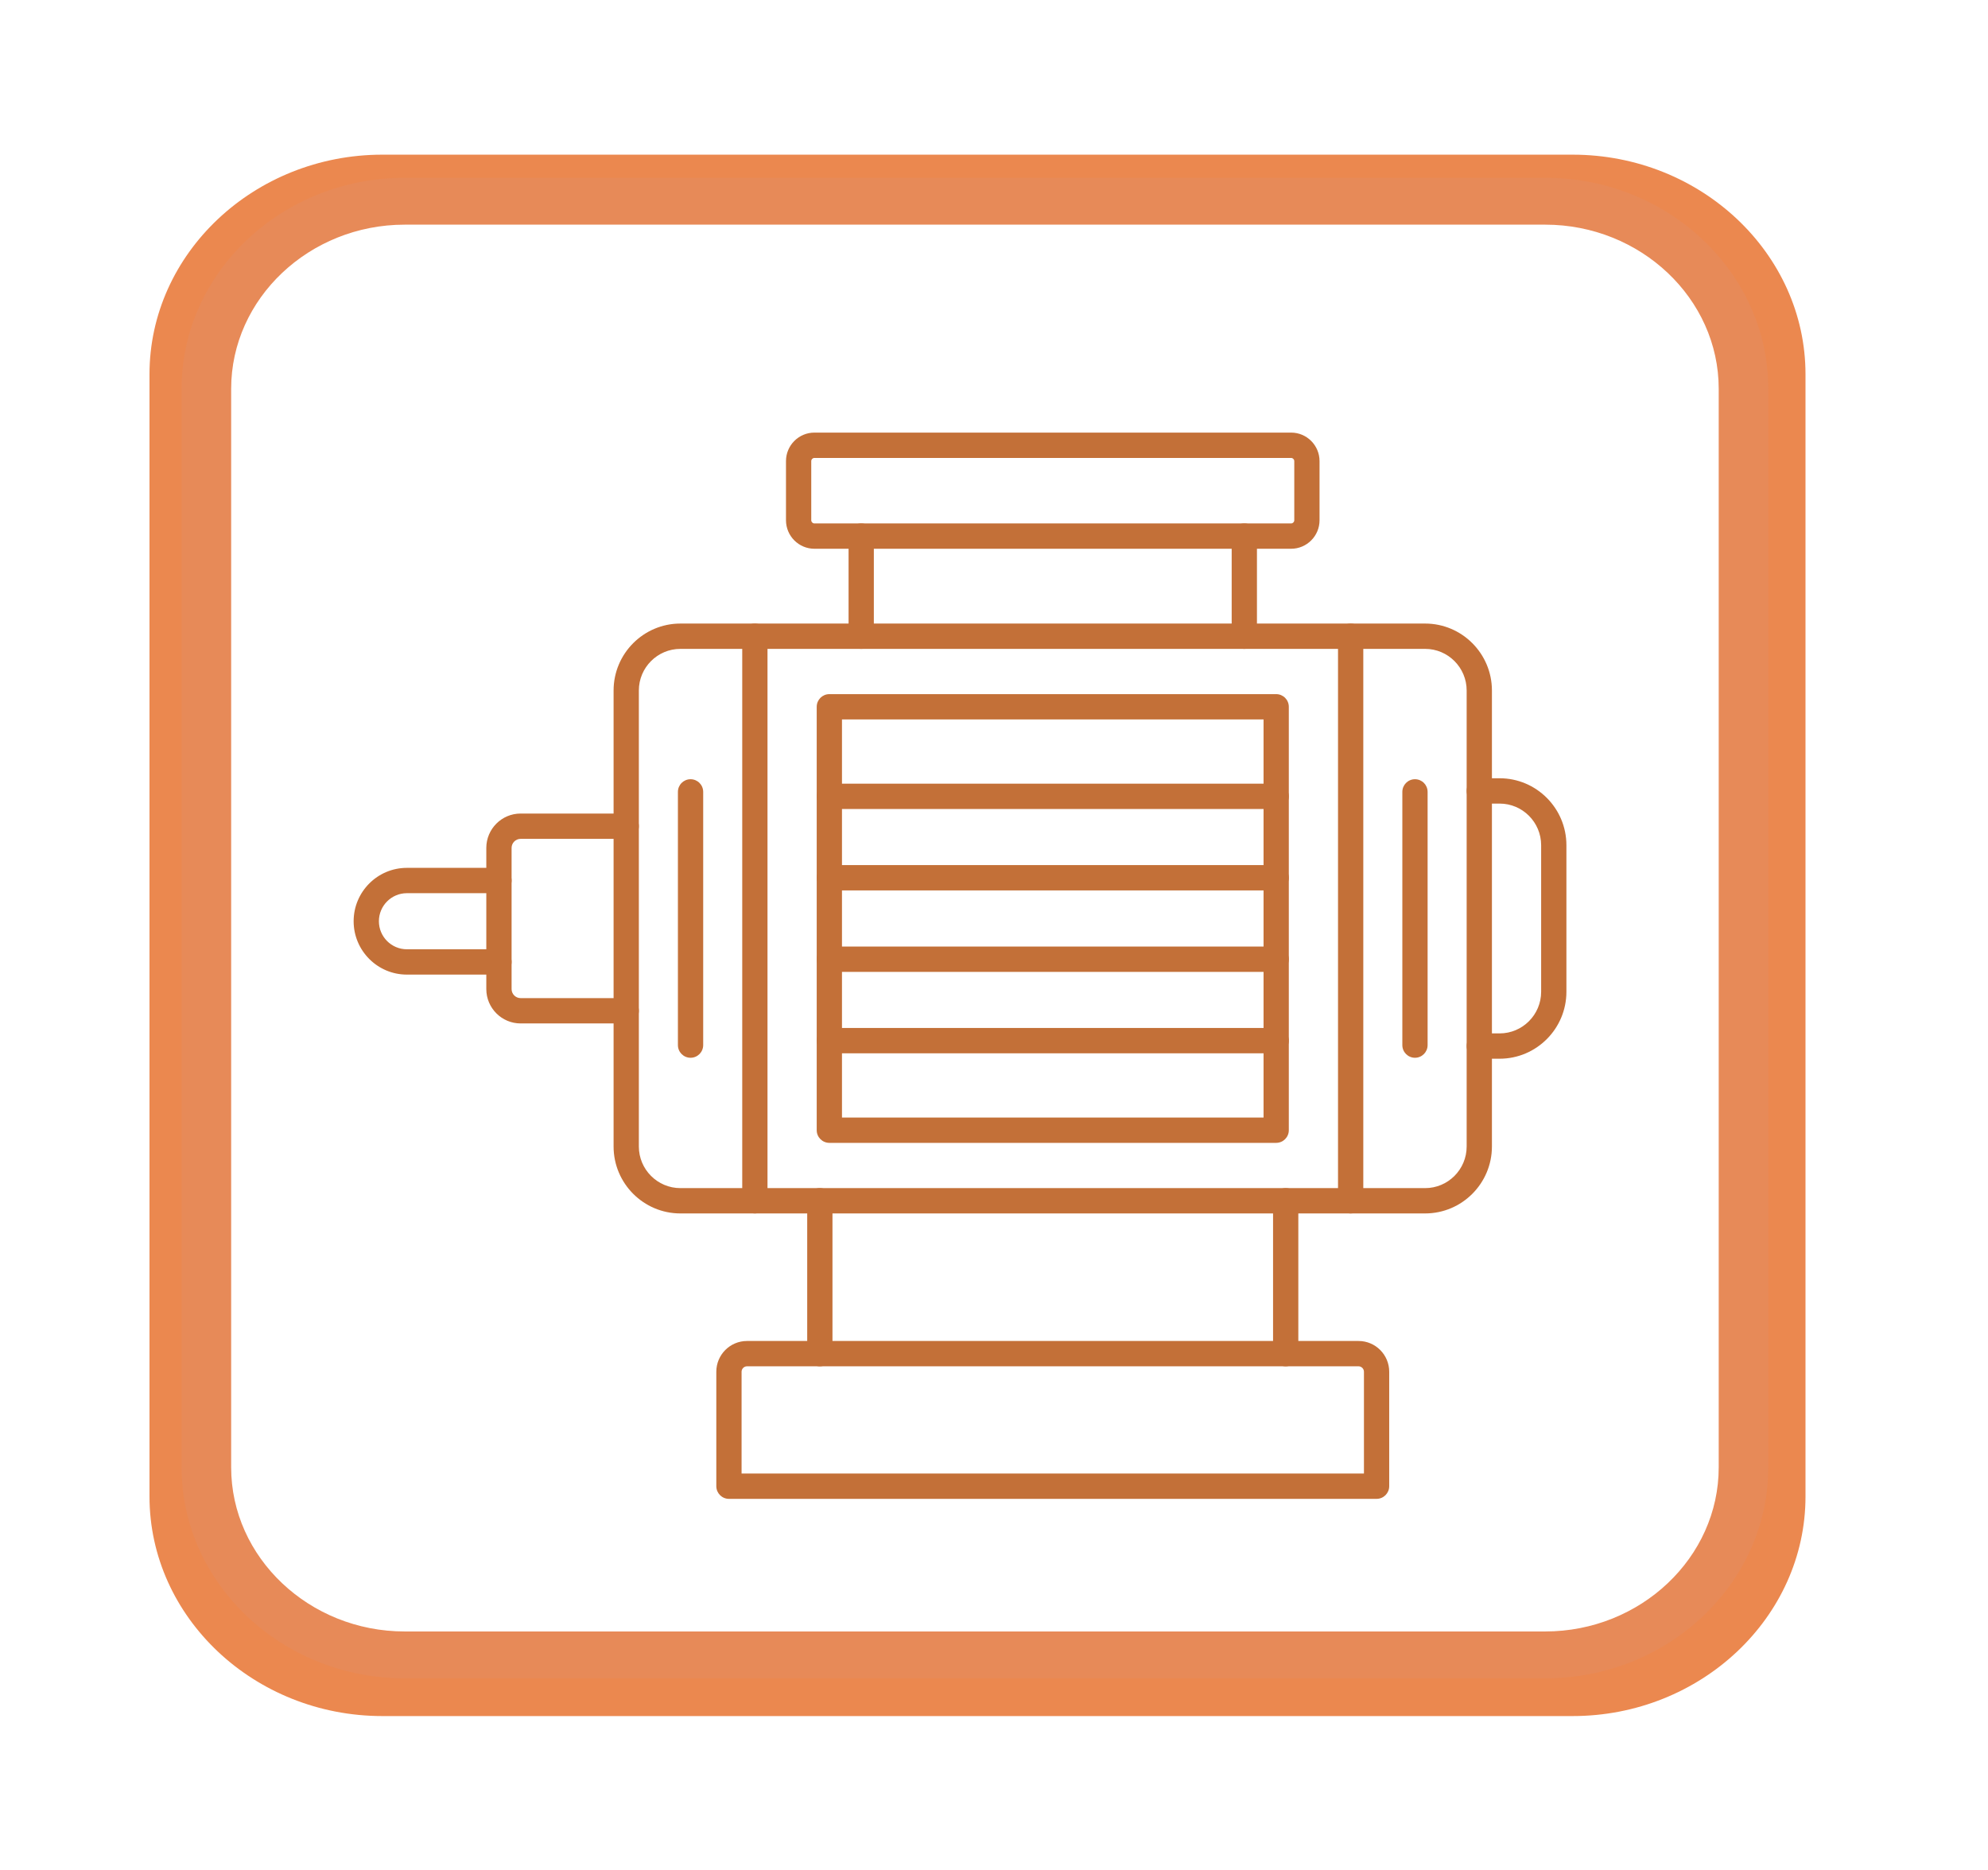 <?xml version="1.0" encoding="UTF-8" standalone="no"?>
<!-- Created with Inkscape (http://www.inkscape.org/) -->

<svg
   version="1.1"
   id="svg1"
   width="1555.723"
   height="1463.575"
   viewBox="0 0 1555.723 1463.575"
   sodipodi:docname="vecteezy_electric-motor-icon-design_.eps"
   inkscape:export-filename="../../PycharmProjects/chiki/assets/motor.png"
   inkscape:export-xdpi="7.8985801"
   inkscape:export-ydpi="7.8985801"
   xmlns:inkscape="http://www.inkscape.org/namespaces/inkscape"
   xmlns:sodipodi="http://sodipodi.sourceforge.net/DTD/sodipodi-0.dtd"
   xmlns="http://www.w3.org/2000/svg"
   xmlns:svg="http://www.w3.org/2000/svg">
  <defs
     id="defs1" />
  <sodipodi:namedview
     id="namedview1"
     pagecolor="#ffffff"
     bordercolor="#000000"
     borderopacity="0.25"
     inkscape:showpageshadow="2"
     inkscape:pageopacity="0.0"
     inkscape:pagecheckerboard="0"
     inkscape:deskcolor="#d1d1d1">
    <inkscape:page
       x="0"
       y="0"
       inkscape:label="1"
       id="page1"
       width="1555.723"
       height="1463.575"
       margin="0"
       bleed="0" />
  </sodipodi:namedview>
  <g
     id="g1"
     inkscape:groupmode="layer"
     inkscape:label="1"
     transform="translate(-2650.568,-395.504)">
    <g
       id="g36"
       transform="matrix(0.833,0,0,0.835,559.632,186.314)">
      <g
         id="g37"
         transform="translate(31.098,24.149)">
        <path
           id="path20"
           d="m 3817.861,1363.789 h -699.64 c -34.6,0 -62.76,-28.152 -62.76,-62.751 V 873.623 c 0,-34.604 28.16,-62.756 62.76,-62.756 h 699.64 c 34.6,0 62.747,28.152 62.747,62.751 v 427.421 c 0,34.599 -28.147,62.751 -62.747,62.751 z m -699.64,-529.183 c -21.52,0 -39.027,17.5 -39.027,39.016 v 427.416 c 0,21.516 17.507,39.016 39.027,39.016 h 699.64 c 21.507,0 39.013,-17.5 39.013,-39.011 V 873.623 c 0,-21.511 -17.507,-39.021 -39.013,-39.021 h -699.64 z"
           style="fill:#c37038;fill-opacity:1;fill-rule:evenodd;stroke:none;stroke-width:0.133" />
        <path
           id="path21"
           d="m 3747.887,1363.789 c -6.547,0 -11.867,-5.313 -11.867,-11.871 V 822.737 c 0,-6.557 5.32,-11.871 11.867,-11.871 6.56,0 11.88,5.313 11.88,11.871 v 529.181 c 0,6.557 -5.32,11.871 -11.88,11.871 z m -559.707,0 c -6.56,0 -11.867,-5.313 -11.867,-11.871 V 822.737 c 0,-6.557 5.307,-11.871 11.867,-11.871 6.56,0 11.867,5.313 11.867,11.871 v 529.181 c 0,6.557 -5.307,11.871 -11.867,11.871 z"
           style="fill:#c37038;fill-opacity:1;fill-rule:evenodd;stroke:none;stroke-width:0.133" />
        <path
           id="path22"
           d="m 3677.927,1297.637 h -419.773 c -6.56,0 -11.867,-5.317 -11.867,-11.864 V 888.888 c 0,-6.552 5.307,-11.865 11.867,-11.865 h 419.773 c 6.547,0 11.867,5.308 11.867,11.865 v 396.885 c 0,6.552 -5.307,11.864 -11.867,11.864 z m -407.907,-23.733 h 396.047 V 900.757 h -396.047 z"
           style="fill:#c37038;fill-opacity:1;fill-rule:evenodd;stroke:none;stroke-width:0.133" />
        <path
           id="path23"
           d="m 3887.834,1218.768 h -19.093 c -6.56,0 -11.867,-5.307 -11.867,-11.869 0,-6.552 5.307,-11.865 11.867,-11.865 h 19.093 c 21.507,0 39.013,-17.505 39.013,-39.015 v -137.385 c 0,-21.511 -17.507,-39.011 -39.013,-39.011 h -19.093 c -6.56,0 -11.867,-5.313 -11.867,-11.871 0,-6.557 5.307,-11.869 11.867,-11.869 h 19.093 c 34.6,0 62.747,28.151 62.747,62.751 v 137.385 c 0,34.604 -28.147,62.749 -62.747,62.749 z"
           style="fill:#c37038;fill-opacity:1;fill-rule:evenodd;stroke:none;stroke-width:0.133" />
        <path
           id="path24"
           d="m 3067.328,1185.695 h -99.213 c -17.76,0 -32.227,-14.452 -32.227,-32.224 V 1021.18 c 0,-17.771 14.467,-32.224 32.227,-32.224 h 99.213 c 6.56,0 11.867,5.317 11.867,11.869 0,6.557 -5.307,11.864 -11.867,11.864 h -99.213 c -4.68,0 -8.48,3.813 -8.48,8.491 v 132.296 c 0,4.677 3.8,8.485 8.48,8.485 h 99.213 c 6.56,0 11.867,5.307 11.867,11.864 0,6.557 -5.307,11.869 -11.867,11.869 z"
           style="fill:#c37038;fill-opacity:1;fill-rule:evenodd;stroke:none;stroke-width:0.133" />
        <path
           id="path25"
           d="m 2947.768,1139.919 h -86.493 c -27.587,0 -50.027,-22.443 -50.027,-50.025 0,-27.589 22.44,-50.032 50.027,-50.032 h 86.493 c 6.56,0 11.867,5.319 11.867,11.871 0,6.552 -5.32,11.869 -11.867,11.869 h -86.493 c -14.507,0 -26.293,11.792 -26.293,26.292 0,14.5 11.787,26.292 26.293,26.292 h 86.493 c 6.56,0 11.867,5.317 11.867,11.869 0,6.563 -5.32,11.864 -11.867,11.864 z"
           style="fill:#c37038;fill-opacity:1;fill-rule:evenodd;stroke:none;stroke-width:0.133" />
        <path
           id="path26"
           d="m 3647.994,834.601 c -6.56,0 -11.867,-5.307 -11.867,-11.864 v -93.848 c 0,-6.56 5.307,-11.867 11.867,-11.867 6.547,0 11.867,5.307 11.867,11.867 v 93.848 c 0,6.552 -5.32,11.864 -11.867,11.864 z m -359.907,0 c -6.56,0 -11.867,-5.307 -11.867,-11.864 v -93.848 c 0,-6.56 5.307,-11.867 11.867,-11.867 6.56,0 11.867,5.307 11.867,11.867 v 93.848 c 0,6.552 -5.307,11.864 -11.867,11.864 z"
           style="fill:#c37038;fill-opacity:1;fill-rule:evenodd;stroke:none;stroke-width:0.133" />
        <path
           id="path27"
           d="m 3691.954,740.756 h -447.827 c -14.72,0 -26.707,-11.973 -26.707,-26.707 v -55.467 c 0,-14.72 11.973,-26.707 26.707,-26.707 h 447.827 c 14.733,0 26.707,11.987 26.707,26.707 v 55.467 c 0,14.72 -11.973,26.707 -26.707,26.707 z m -447.827,-85.133 c -1.627,0 -2.973,1.347 -2.973,2.96 v 55.467 c 0,1.613 1.347,2.973 2.973,2.973 h 447.827 c 1.613,0 2.973,-1.36 2.973,-2.973 v -55.467 c 0,-1.613 -1.36,-2.96 -2.973,-2.96 z"
           style="fill:#c37038;fill-opacity:1;fill-rule:evenodd;stroke:none;stroke-width:0.133" />
        <path
           id="path28"
           d="m 3677.927,984.711 h -419.773 c -6.56,0 -11.867,-5.317 -11.867,-11.869 0,-6.552 5.307,-11.871 11.867,-11.871 h 419.773 c 6.56,0 11.867,5.319 11.867,11.871 0,6.557 -5.32,11.869 -11.867,11.869 z"
           style="fill:#c37038;fill-opacity:1;fill-rule:evenodd;stroke:none;stroke-width:0.133" />
        <path
           id="path29"
           d="m 3677.927,1137.356 h -419.773 c -6.56,0 -11.867,-5.317 -11.867,-11.869 0,-6.552 5.307,-11.869 11.867,-11.869 h 419.773 c 6.56,0 11.867,5.317 11.867,11.869 0,6.557 -5.32,11.869 -11.867,11.869 z"
           style="fill:#c37038;fill-opacity:1;fill-rule:evenodd;stroke:none;stroke-width:0.133" />
        <path
           id="path30"
           d="m 3677.927,1213.68 h -419.773 c -6.56,0 -11.867,-5.319 -11.867,-11.871 0,-6.552 5.307,-11.869 11.867,-11.869 h 419.773 c 6.56,0 11.867,5.312 11.867,11.869 0,6.557 -5.32,11.871 -11.867,11.871 z"
           style="fill:#c37038;fill-opacity:1;fill-rule:evenodd;stroke:none;stroke-width:0.133" />
        <path
           id="path31"
           d="m 3677.927,1061.028 h -419.773 c -6.56,0 -11.867,-5.312 -11.867,-11.869 0,-6.557 5.307,-11.869 11.867,-11.869 h 419.773 c 6.56,0 11.867,5.317 11.867,11.869 0,6.557 -5.32,11.869 -11.867,11.869 z"
           style="fill:#c37038;fill-opacity:1;fill-rule:evenodd;stroke:none;stroke-width:0.133" />
        <path
           id="path32"
           d="m 3772.247,1631.331 h -608.413 c -6.547,0 -11.867,-5.317 -11.867,-11.869 v -107.303 c 0,-15.891 12.92,-28.812 28.813,-28.812 h 574.533 c 15.88,0 28.8,12.921 28.8,28.812 v 107.297 c 0,6.557 -5.307,11.875 -11.867,11.875 z m -596.547,-23.74 h 584.68 v -95.432 c 0,-2.755 -2.333,-5.079 -5.067,-5.079 h -574.533 c -2.76,0 -5.08,2.324 -5.08,5.079 z"
           style="fill:#c37038;fill-opacity:1;fill-rule:evenodd;stroke:none;stroke-width:0.133" />
        <path
           id="path33"
           d="m 3686.861,1507.08 c -6.56,0 -11.867,-5.317 -11.867,-11.869 v -143.297 c 0,-6.552 5.307,-11.869 11.867,-11.869 6.547,0 11.867,5.317 11.867,11.869 v 143.297 c 0,6.557 -5.32,11.869 -11.867,11.869 z m -437.64,0 c -6.56,0 -11.867,-5.317 -11.867,-11.869 v -143.297 c 0,-6.552 5.307,-11.869 11.867,-11.869 6.547,0 11.867,5.317 11.867,11.869 v 143.297 c 0,6.557 -5.32,11.869 -11.867,11.869 z"
           style="fill:#c37038;fill-opacity:1;fill-rule:evenodd;stroke:none;stroke-width:0.133" />
        <path
           id="path34"
           d="m 3127.767,1217.877 c -6.56,0 -11.88,-5.312 -11.88,-11.869 V 968.648 c 0,-6.557 5.32,-11.869 11.88,-11.869 6.547,0 11.867,5.307 11.867,11.869 V 1206.008 c 0,6.552 -5.32,11.869 -11.867,11.869 z"
           style="fill:#c37038;fill-opacity:1;fill-rule:evenodd;stroke:none;stroke-width:0.133" />
        <path
           id="path35"
           d="m 3808.314,1217.877 c -6.547,0 -11.867,-5.312 -11.867,-11.869 V 968.648 c 0,-6.557 5.32,-11.869 11.867,-11.869 6.56,0 11.867,5.307 11.867,11.869 V 1206.008 c 0,6.552 -5.307,11.869 -11.867,11.869 z"
           style="fill:#c37038;fill-opacity:1;fill-rule:evenodd;stroke:none;stroke-width:0.133" />
      </g>
      <path
         id="path36"
         d="m 2869.339,395.504 h 1118.18 c 60.187,0 114.89,23.142 154.531,60.435 39.641,37.293 64.24,88.756 64.24,145.378 V 1653.264 c 0,56.623 -24.6,108.084 -64.24,145.377 -39.641,37.289 -94.344,60.438 -154.531,60.438 H 2869.339 c -60.187,0 -114.89,-23.15 -154.531,-60.438 -39.641,-37.293 -64.24,-88.757 -64.24,-145.377 V 601.317 c 0,-56.622 24.6,-108.085 64.24,-145.378 39.641,-37.293 94.344,-60.435 154.531,-60.435 z m 1118.18,45.733 H 2869.339 c -46.767,0 -89.309,18.024 -120.16,47.038 -30.851,29.023 -49.999,69.046 -49.999,113.043 V 1653.264 c 0,43.996 19.148,84.013 49.999,113.039 30.851,29.021 73.393,47.039 120.16,47.039 h 1118.18 c 46.767,0 89.299,-18.017 120.149,-47.039 30.862,-29.025 49.999,-69.043 49.999,-113.039 V 601.317 c 0,-43.997 -19.138,-84.009 -49.999,-113.043 -30.851,-29.013 -73.382,-47.038 -120.149,-47.038 z"
         style="fill:#eb884f;fill-opacity:1;fill-rule:nonzero;stroke:none;stroke-width:0.103"
         sodipodi:nodetypes="ssssscsscsssssscsscsscsscs" />
      <path
         id="path36-3"
         d="m 2890.328,417.156 h 1071.403 c 57.669,0 110.084,22.241 148.067,58.082 37.982,35.841 61.553,85.3 61.553,139.716 V 1625.936 c 0,54.418 -23.571,103.875 -61.553,139.715 -37.983,35.837 -90.398,58.085 -148.067,58.085 H 2890.328 c -57.669,0 -110.084,-22.248 -148.067,-58.085 -37.983,-35.841 -61.553,-85.301 -61.553,-139.715 V 614.954 c 0,-54.417 23.57,-103.876 61.553,-139.716 37.983,-35.841 90.398,-58.082 148.067,-58.082 z m 1071.403,43.952 H 2890.328 c -44.81,0 -85.573,17.322 -115.133,45.206 -29.56,27.893 -47.907,66.357 -47.907,108.641 V 1625.936 c 0,42.283 18.347,80.742 47.907,108.637 29.561,27.891 70.323,45.207 115.133,45.207 h 1071.403 c 44.81,0 85.563,-17.316 115.123,-45.207 29.571,-27.895 47.908,-66.354 47.908,-108.637 V 614.954 c 0,-42.283 -18.337,-80.738 -47.908,-108.641 -29.56,-27.884 -70.313,-45.206 -115.123,-45.206 z"
         style="fill:#e78a58;fill-opacity:1;fill-rule:nonzero;stroke:none;stroke-width:0.099"
         sodipodi:nodetypes="ssssscsscsssssscsscsscsscs" />
    </g>
  </g>
</svg>
